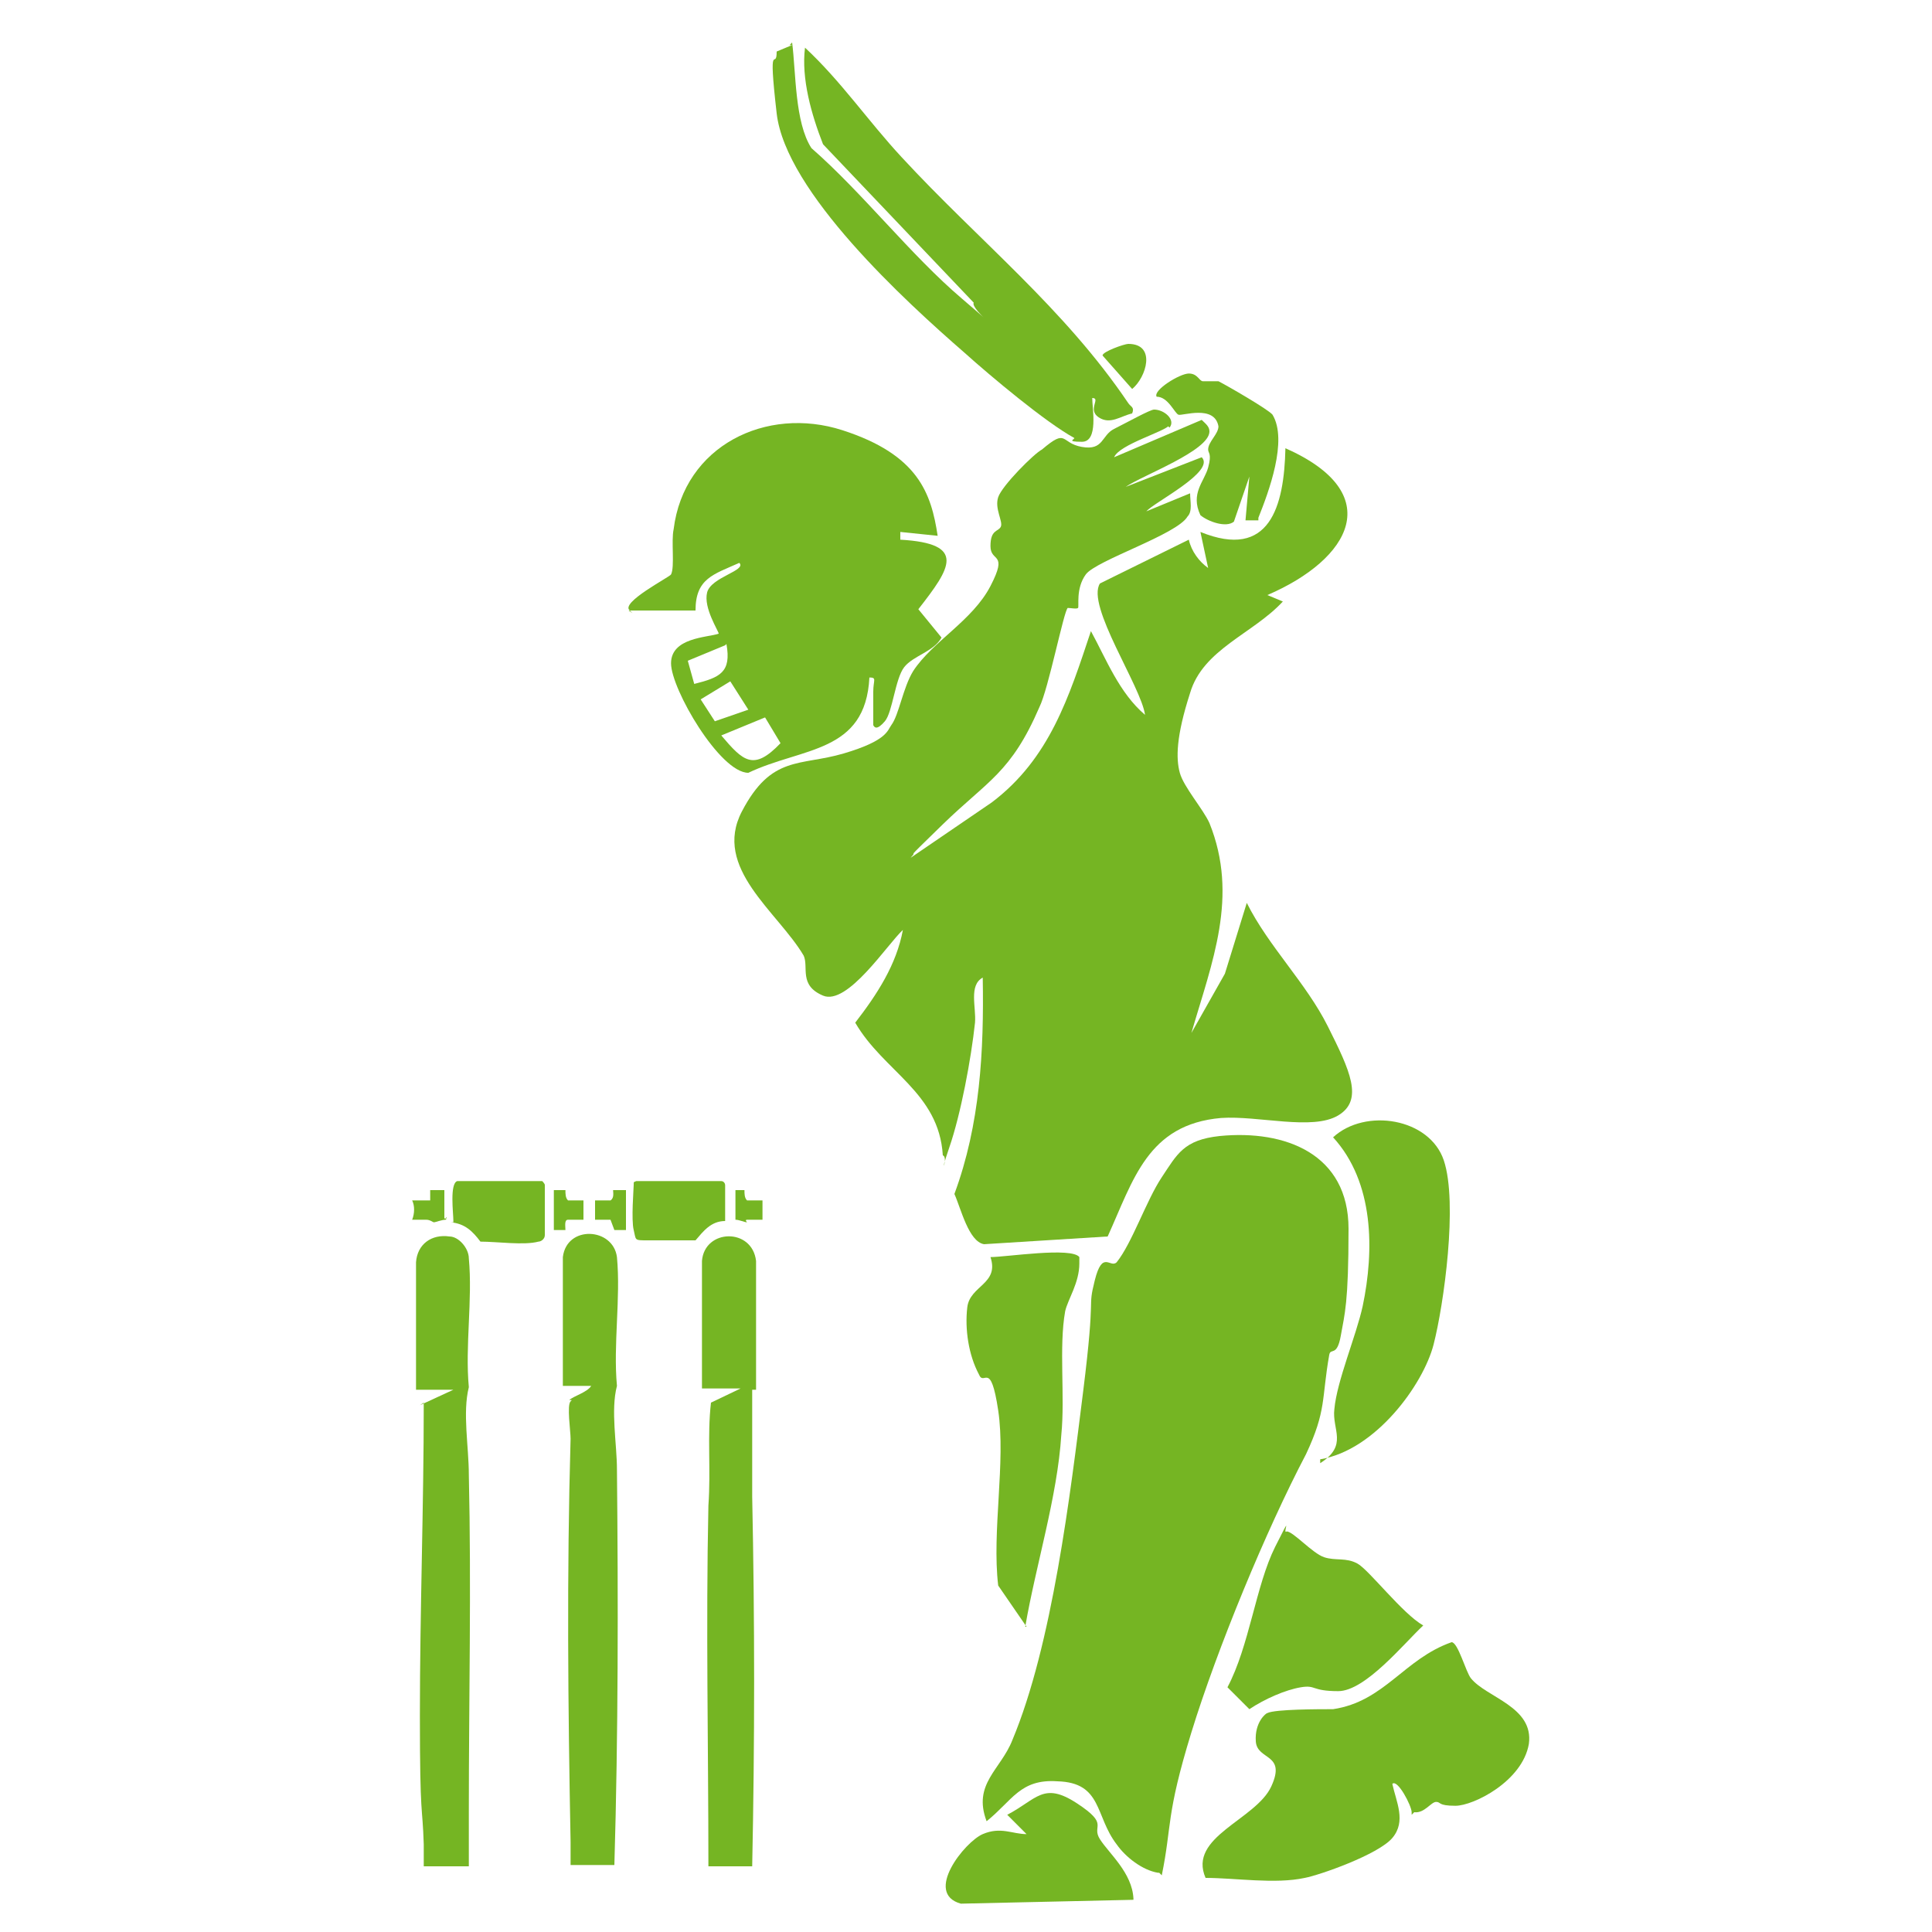 <?xml version="1.0" encoding="UTF-8"?>
<svg id="Layer_1" xmlns="http://www.w3.org/2000/svg" version="1.1" viewBox="0 0 150 150">
  <!-- Generator: Adobe Illustrator 29.2.1, SVG Export Plug-In . SVG Version: 2.1.0 Build 116)  -->
  <defs>
    <style>
      .st0 {
        fill: #75b523;
      }
    </style>
  </defs>
  <g>
    <path class="st0" d="M90.8,33c-.3.5-3.9,1.5-4.3,2.5l6.8-2.9c.3.3.6.5.6.9,0,1.5-5.2,3.4-6.5,4.3l5.9-2.3c1.1,1.1-3.7,3.5-4.3,4.2l3.4-1.4c0,.6.2,1.4-.2,1.8-.8,1.4-7.1,3.4-7.9,4.5s-.5,2.5-.6,2.6-.6,0-.8,0c-.3.2-1.5,6.3-2.2,7.7-2.2,5.1-4,5.7-7.5,9.1s-1.7,1.7-2.5,2.6l6.3-4.3c4.5-3.4,6-8.2,7.7-13.3,1.2,2.2,2.2,4.8,4.2,6.5-.3-2.2-4.6-8.5-3.5-10.2l6.9-3.4c.2.9.8,1.7,1.5,2.2l-.6-2.8c5.4,2.2,6.5-2,6.6-6.5,7.9,3.5,5.1,8.6-1.4,11.4l1.2.5c-2.3,2.5-6.2,3.7-7.2,7.1-1.1,3.4-1.1,5.1-.8,6.2s1.8,2.8,2.3,3.9c2.3,5.7.2,10.8-1.4,16.3l2.6-4.6,1.7-5.5c1.7,3.4,4.6,6.2,6.3,9.6s2.8,5.7.8,6.9-6.2,0-9.1.2c-5.7.5-6.8,4.8-8.8,9.2l-9.6.6c-1.2-.2-1.8-2.8-2.3-3.9,2-5.4,2.3-11.1,2.2-16.8-1.1.6-.5,2.3-.6,3.5-.3,2.8-1.1,7.1-2,9.7-.9,2.6,0,.8-.5.6-.3-4.9-4.6-6.5-6.8-10.3,1.7-2.2,3.2-4.5,3.7-7.2-1.2,1.1-4.3,5.9-6.2,5.1s-1.1-2.2-1.5-3.1c-2-3.4-7.1-6.8-4.8-11.2s4.5-3.5,7.9-4.5,3.4-1.8,3.7-2.2c.6-.8.9-2.9,1.7-4.2,1.5-2.3,4.6-3.9,6-6.6s0-1.8,0-3.1.6-1.1.8-1.5-.5-1.4-.2-2.3,2.8-3.4,3.4-3.7c2-1.7,1.4-.5,3.1-.2s1.5-.9,2.5-1.4,2.8-1.5,3.1-1.5c.8,0,1.7.8,1.2,1.4l-.2-.2Z"/>
    <path class="st0" d="M89.9,145.4c-1.2-.2-2.5-1.2-3.2-2.2-1.7-2.2-1.1-4.8-4.6-4.9-2.9-.2-3.5,1.5-5.5,3.1-1.1-2.9,1.1-4,2-6.3,3.1-7.4,4.5-19.1,5.5-27.1s.3-6.2.9-8.6,1.2-.9,1.7-1.4c1.2-1.5,2.3-4.8,3.5-6.6s1.7-2.9,4.5-3.2c5.1-.5,10,1.4,10,7.2s-.3,6.6-.6,8.3-.8.9-.9,1.5c-.6,3.4-.2,4.3-1.8,7.7-3.1,5.9-6.9,15.1-8.9,21.6-2,6.5-1.5,7.2-2.3,11.1l-.2-.2Z"/>
    <path class="st0" d="M48.9,47.4c-.8-.6,3.1-2.6,3.2-2.8.3-.6,0-2.6.2-3.5.8-6.5,7.2-9.6,13.1-7.7s6.9,4.9,7.4,8.2l-2.9-.3v.6c5.2.3,3.9,2.2,1.4,5.4l1.8,2.2c-.6,1.1-2.2,1.4-2.9,2.3s-.9,3.5-1.5,4.2-.8.5-.9.3v-2.6c0-.9.3-1.1-.3-1.1-.3,5.9-5.2,5.4-9.4,7.4-2.2,0-6-6.5-6-8.5s2.8-2,3.7-2.3c0-.2-1.2-2-.9-3.2s3.1-1.7,2.5-2.3c-2,.9-3.4,1.2-3.4,3.7h-5.2l.3.2ZM56.3,50.1l-2.9,1.2.5,1.8c2-.5,2.9-.9,2.5-3.1ZM58.1,55.1l-1.4-2.2-2.3,1.4,1.1,1.7s2.6-.9,2.6-.9ZM59.4,55.7l-3.4,1.4c1.7,2,2.5,2.8,4.6.6l-1.2-2Z"/>
    <path class="st0" d="M109.6,140.7c0-.5-1.1-2.6-1.5-2.2.3,1.4,1.1,2.9,0,4.2s-5.7,2.9-6.8,3.1c-2.3.5-5.4,0-7.7,0-1.4-3.2,3.9-4.5,5.1-7.1s-1.1-2-1.2-3.5.8-2.2.9-2.2c.6-.3,4-.3,5.1-.3,4-.6,5.5-3.9,9.2-5.2.5,0,1.1,2.3,1.5,2.8,1.2,1.5,4.9,2.2,4.5,5.1-.5,2.9-4.3,4.8-5.7,4.8s-1.1-.3-1.5-.3-.9.9-1.7.8l-.2.2Z"/>
    <path class="st0" d="M61.5,3.3c.3,2.3.2,6.2,1.5,8.2,4,3.5,7.7,8.3,11.7,11.7s.6.8.9.3l-11.7-12.3c-.9-2.3-1.7-5.1-1.4-7.5,2.8,2.6,4.9,5.7,7.5,8.5,6,6.5,12.6,11.7,17.6,19.1.2.3.5.3.3.8-.9.2-1.7.9-2.6.3s.2-1.5-.5-1.5c0,.8.5,3.4-.8,3.4s-.5-.2-.6-.3c-2.2-1.2-6.5-4.8-8.5-6.6-4.6-4-13.9-12.5-14.6-18.6s0-3.2,0-4.8l1.2-.5h-.2Z"/>
    <path class="st0" d="M102.5,113.6c2.2-1.4.9-2.6,1.1-4.2.2-2.2,1.7-5.7,2.2-8,.9-4.3.9-9.6-2.3-13.1,2.5-2.3,7.5-1.5,8.6,1.8s0,11.2-.8,14.3c-.8,3.1-4.5,8.2-8.8,8.9v.2Z"/>
    <path class="st0" d="M79.7,126.3l-2.2-3.2c-.5-4.2.6-9.6,0-13.6s-1.1-1.8-1.5-2.8c-.8-1.5-1.1-3.5-.9-5.2s2.5-1.8,1.8-3.9c1.2,0,6.3-.8,6.9,0v.5c0,1.5-.9,2.8-1.1,3.7-.5,2.8,0,6.6-.3,9.6-.3,4.8-2,10.2-2.8,14.9Z"/>
    <path class="st0" d="M99.9,118.9c.5,0,2,1.7,2.9,2s1.7,0,2.6.5,3.5,3.9,5.1,4.8c-1.5,1.4-4.5,5.1-6.6,5.1s-1.7-.5-2.9-.3-2.8.9-4,1.7l-1.7-1.7c1.7-3.2,2.2-7.9,3.7-10.9s.5-.9.9-1.2v.2Z"/>
    <path class="st0" d="M88,147.5l-13.4.3c-2.9-.8.3-4.8,1.7-5.4s2.3,0,3.4,0l-1.5-1.5c2.3-1.2,2.8-2.6,5.4-.9s1.1,1.7,1.8,2.8,2.5,2.6,2.6,4.6v.2Z"/>
    <path class="st0" d="M97.6,40.4h-.9l.3-3.4-1.2,3.5c-.6.5-2,0-2.6-.5-.8-1.7.3-2.6.6-3.7s0-1.1,0-1.4c0-.6.8-1.2.8-1.8-.3-1.7-2.8-.8-3.1-.9s-.8-1.4-1.7-1.4c-.3-.5,1.8-1.8,2.5-1.8s.8.6,1.1.6h1.2c.6.3,3.9,2.2,4.2,2.6,1.2,2-.3,6-1.1,8v.2Z"/>
    <path class="st0" d="M87.6,26.7c2.2,0,1.4,2.6.3,3.5l-2.3-2.6c0-.3,1.7-.9,2-.9Z"/>
  </g>
  <g>
    <path class="st0" d="M35.2,94.8c0-.6-.3-2.9.3-3.1h6.6s.2.2.2.3v3.9c0,.3-.3.5-.5.5-1.1.3-3.2,0-4.5,0-.6-.8-1.2-1.4-2.3-1.5h.2Z"/>
    <path class="st0" d="M56.3,94.8c-1.1,0-1.7.8-2.3,1.5h-3.7c-1.1,0-.9,0-1.1-.8s0-3.2,0-3.5,0-.2.2-.3h6.6c.2,0,.3.2.3.3v2.8Z"/>
    <path class="st0" d="M43,92.4h.9c0,.3,0,.6.2.8h1.2v1.5h-1.2c-.3,0-.2.5-.2.8h-.9v-3.1Z"/>
    <path class="st0" d="M48.6,92.4v3.1h-.9l-.3-.8h-1.2v-1.5h1.2c.3-.2.2-.6.2-.8h1.1Z"/>
    <path class="st0" d="M34.6,94.5s.2,0,0,.2c-.3,0-.8.2-.9.2s-.3-.2-.6-.2h-1.1c.2-.5.2-1.1,0-1.5h1.4v-.8h1.1v2.2h.2Z"/>
    <path class="st0" d="M56.9,92.4h.9c0,.3,0,.6.2.8h1.2v1.5h-1.2c-.2,0,0,.2,0,.2-.2,0-.6-.2-.9-.2v-2.3h-.2Z"/>
    <path class="st0" d="M57.5,107.8l-2.3,1.1c-.3,2.6,0,5.2-.2,8-.2,9.4,0,18.6,0,28h3.4c.2-9.6.2-19.1,0-28.7v-8.3h.3v-10c-.3-2.6-4-2.5-4.2,0v9.9h2.9Z"/>
    <path class="st0" d="M44.3,108.8c-.3.3,0,2.3,0,2.9-.3,10.5-.2,20.8,0,31.3v1.8h3.4c.3-10.2.3-20.5.2-30.7,0-2-.5-4.6,0-6.5-.3-3.2.3-6.8,0-10-.3-2.3-3.9-2.5-4.2,0v10h2.2c-.3.5-1.4.8-1.7,1.1h.2Z"/>
    <path class="st0" d="M32.9,109c0,8-.3,16-.3,24.2s.2,6.8.3,10v1.7h3.5v-4.2c0-8.8.2-17.4,0-26.2,0-2.2-.5-4.8,0-6.8-.3-3.2.3-6.8,0-10,0-.8-.8-1.7-1.5-1.7-1.4-.2-2.5.6-2.6,2v9.9h2.9l-2.6,1.2.3-.2Z"/>
  </g>
</svg>
